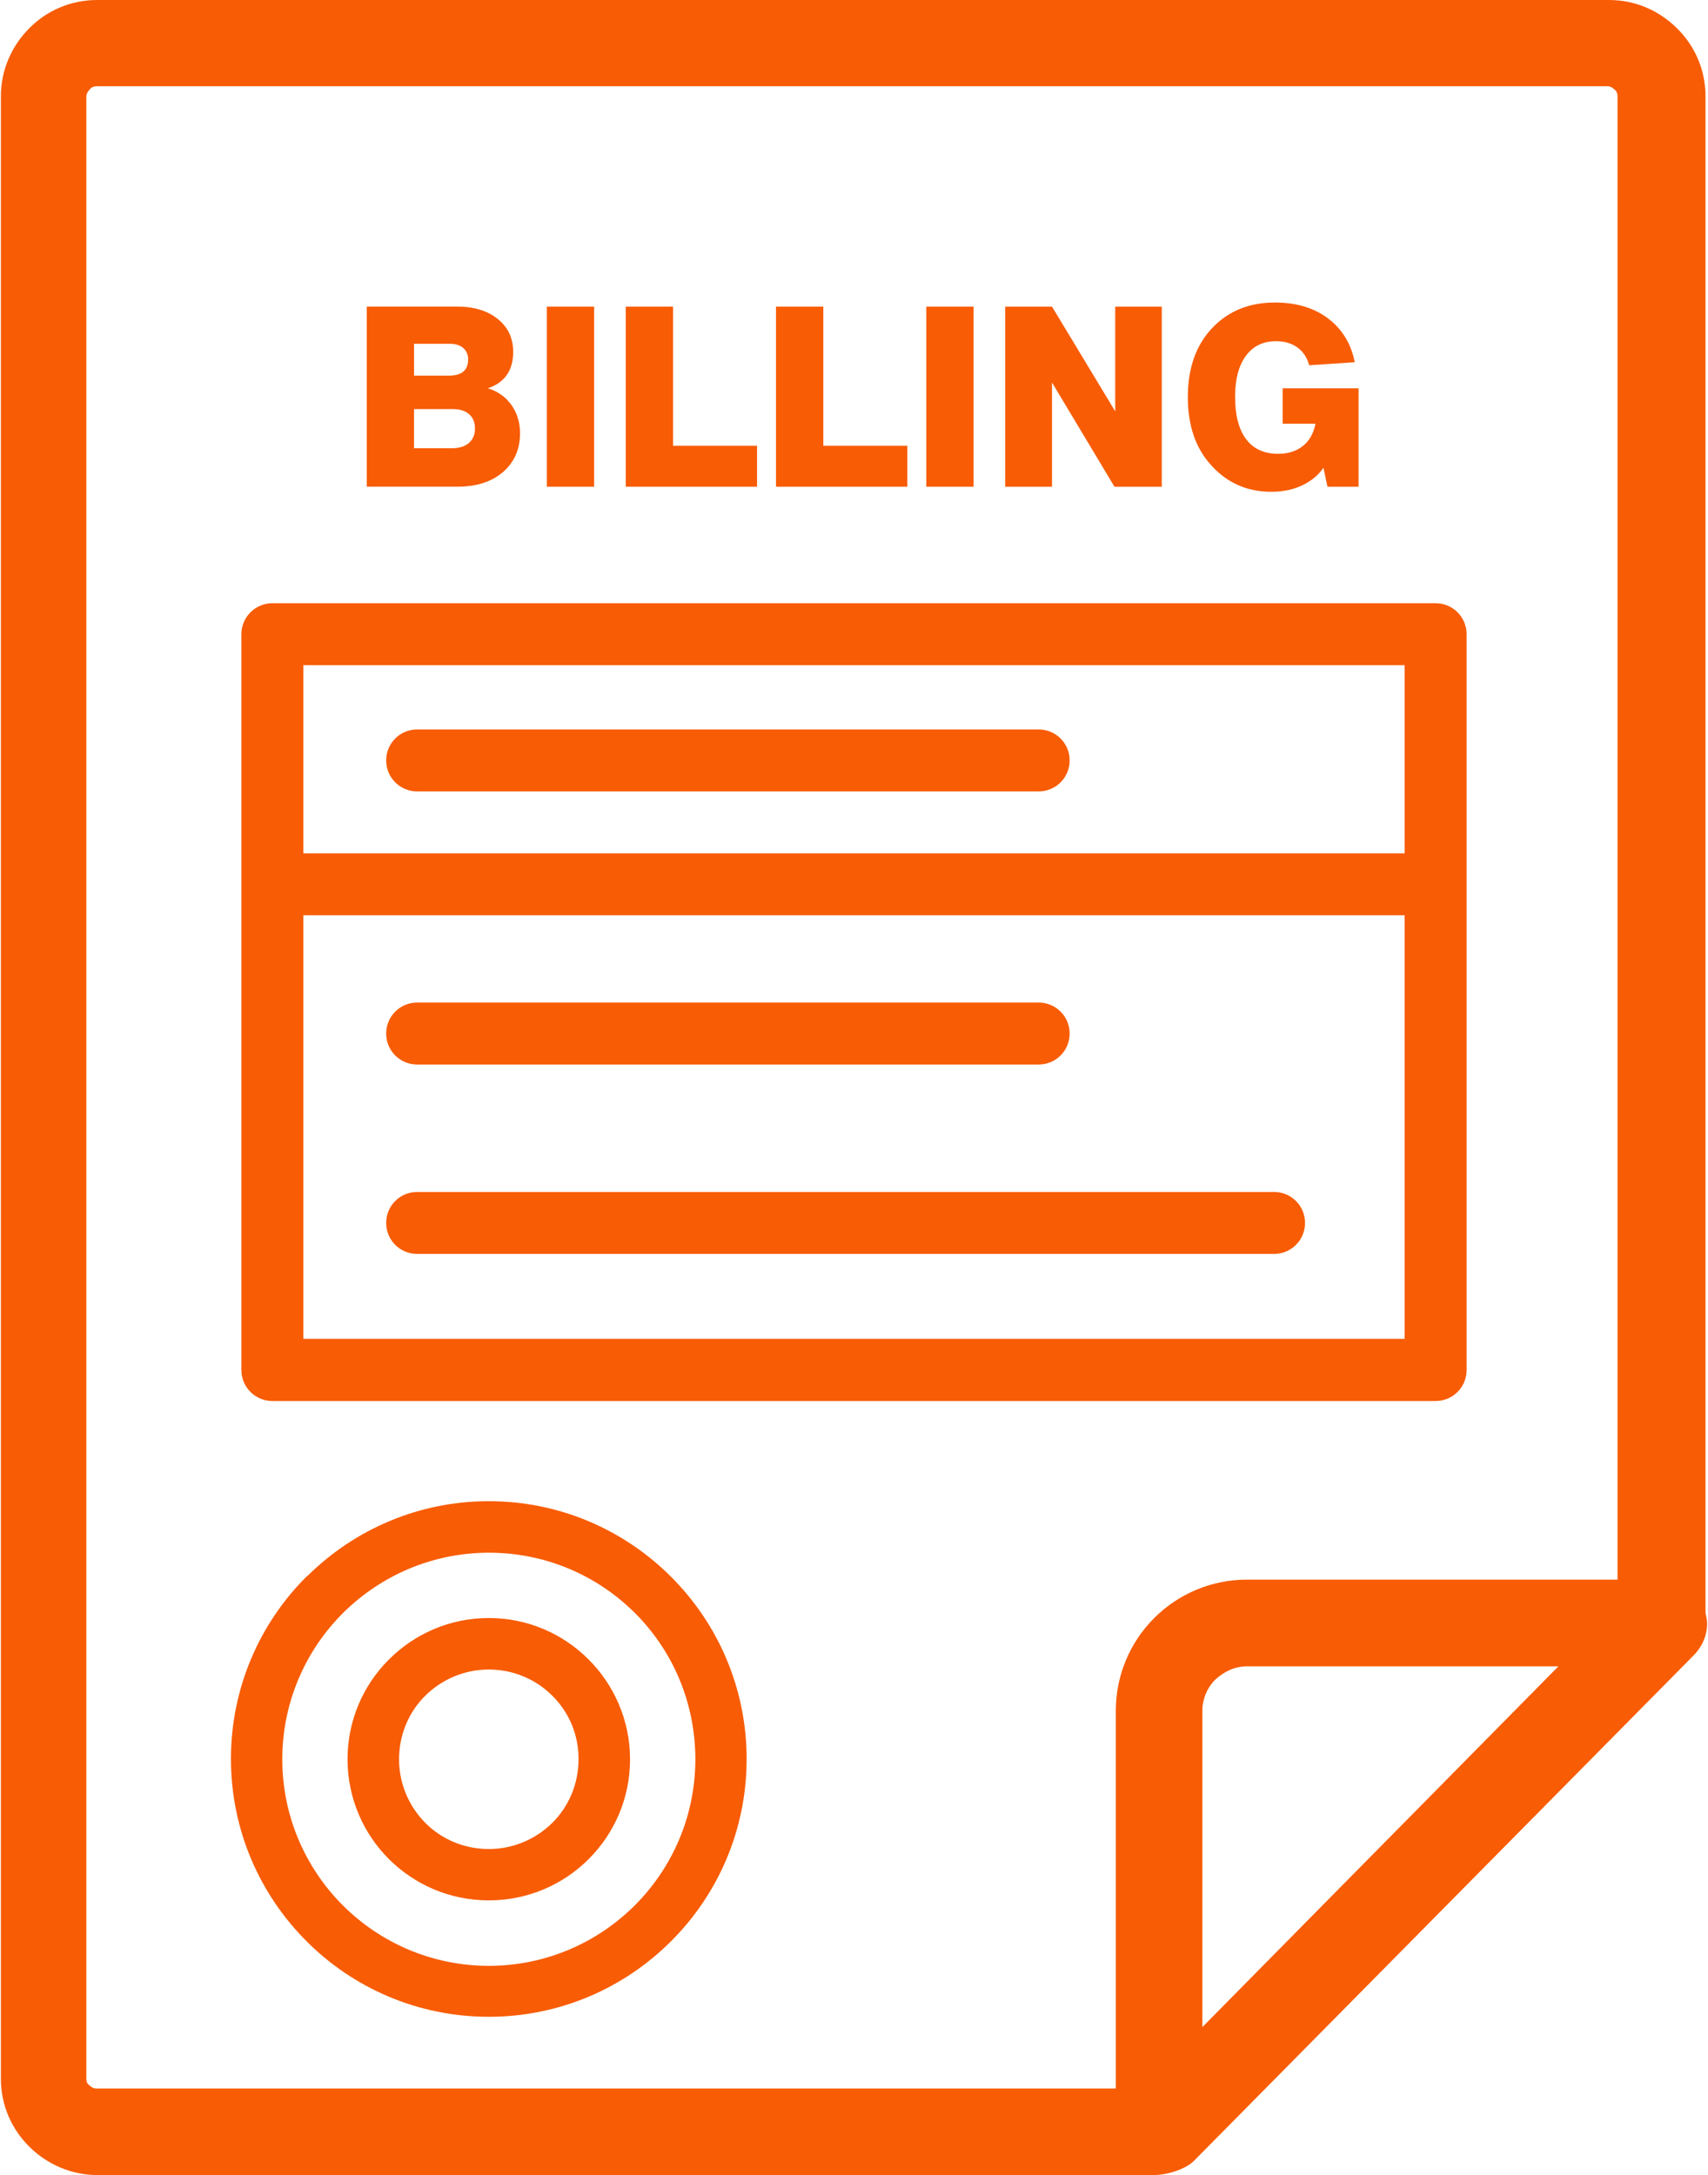 <?xml version="1.0" encoding="UTF-8"?>
<!DOCTYPE svg PUBLIC "-//W3C//DTD SVG 1.1//EN" "http://www.w3.org/Graphics/SVG/1.1/DTD/svg11.dtd">
<!-- Creator: CorelDRAW 2019 (64-Bit) -->
<svg xmlns="http://www.w3.org/2000/svg" xml:space="preserve" width="0.516in" height="0.657in" version="1.1" shape-rendering="geometricPrecision" text-rendering="geometricPrecision" image-rendering="optimizeQuality" fill-rule="evenodd" clip-rule="evenodd"
viewBox="0 0 500.81 638.32"
 xmlns:xlink="http://www.w3.org/1999/xlink">
 <g id="Layer_x0020_1">
  <path fill="#F85C04" d="M338.01 638.31l-309.7 0c-7.64,0 -14.8,-3.17 -20,-8.36 -5.19,-5.19 -8.31,-12.1 -8.31,-20l0 -581.64c0,-7.84 3.17,-14.8 8.31,-20 5.14,-5.2 12.16,-8.31 20,-8.31 144.3,0 300.09,0 443.67,0 7.9,0 14.8,3.17 20,8.31 5.19,5.14 8.36,12.1 8.36,20l0 445.02c0.21,1.09 0.47,2.03 0.47,3.17 0,3.84 -1.77,7.22 -4.31,9.66l-146.38 148.05c-2.44,2.44 -8.16,4.21 -12.1,4.1l0 0zm-194.8 -163.47c11.43,0 21.77,4.62 29.3,12.16 7.48,7.48 12.16,17.87 12.16,29.3 0,11.43 -4.62,21.77 -12.16,29.3 -7.48,7.48 -17.87,12.1 -29.3,12.1 -11.43,0 -21.77,-4.62 -29.3,-12.1 -7.48,-7.48 -12.16,-17.87 -12.16,-29.3 0,-11.43 4.62,-21.82 12.16,-29.3 7.53,-7.53 17.87,-12.16 29.3,-12.16l0 0zm18.65 22.8c-4.78,-4.78 -11.38,-7.69 -18.65,-7.69 -7.27,0 -13.87,2.96 -18.65,7.69 -4.78,4.73 -7.69,11.38 -7.69,18.65 0,7.27 2.96,13.87 7.69,18.65 4.73,4.78 11.38,7.69 18.65,7.69 7.27,0 13.87,-2.96 18.65,-7.69 4.78,-4.73 7.69,-11.38 7.69,-18.65 0.05,-7.32 -2.91,-13.92 -7.69,-18.65l0 0zm-18.65 -57.09c20.88,0 39.79,8.47 53.5,22.18 13.72,13.71 22.18,32.62 22.18,53.5 0,20.88 -8.47,39.79 -22.18,53.45 -13.71,13.72 -32.62,22.18 -53.5,22.18 -20.88,0 -39.84,-8.47 -53.5,-22.18 -13.72,-13.71 -22.18,-32.62 -22.18,-53.5 0,-20.88 8.47,-39.84 22.18,-53.51l0.47 -0.36c13.66,-13.45 32.41,-21.76 53.04,-21.76l0 0zm42.91 32.83c-10.96,-10.96 -26.13,-17.71 -42.85,-17.71 -16.57,0 -31.58,6.65 -42.55,17.4l-0.36 0.36c-10.96,10.96 -17.76,26.13 -17.76,42.86 0,16.73 6.8,31.9 17.76,42.86 10.96,10.96 26.13,17.76 42.86,17.76 16.73,0 31.9,-6.8 42.86,-17.76 10.96,-10.96 17.76,-26.13 17.76,-42.86 0,-16.78 -6.75,-31.95 -17.71,-42.91l0 0zm-63.94 -241.13c-5.04,0 -9.09,-4.05 -9.09,-9.09 0,-5.04 4.05,-9.09 9.09,-9.09l182.43 0c5.04,0 9.09,4.05 9.09,9.09 0,5.04 -4.05,9.09 -9.09,9.09l-182.43 0 0 0zm0 135.73c-5.04,0 -9.09,-4.05 -9.09,-9.09 0,-5.04 4.05,-9.09 9.09,-9.09l251.52 0c5.04,0 9.09,4.05 9.09,9.09 0,5.04 -4.05,9.09 -9.09,9.09l-251.52 0 0 0zm0 -55.58c-5.04,0 -9.09,-4.05 -9.09,-9.09 0,-5.04 4.05,-9.09 9.09,-9.09l182.43 0c5.04,0 9.09,4.05 9.09,9.09 0,5.04 -4.05,9.09 -9.09,9.09l-182.43 0 0 0zm289.85 -43.79l-323.26 0 0 124.3 323.26 0 0 -124.3 0 0zm-323.26 -18.18l323.26 0 0 -55.22 -323.26 0 0 55.22 0 0zm-9.09 -73.4l341.44 0c5.04,0 9.09,4.05 9.09,9.09l0 73.4 0 142.54c0,5.04 -4.05,9.09 -9.09,9.09l-341.44 0c-5.04,0 -9.09,-4.1 -9.09,-9.09l0 -142.54 0 -73.4c0,-4.99 4.05,-9.09 9.09,-9.09l0 0zm247.57 435.83l0 -110.8c0,-10.6 4.31,-20.26 11.27,-27.22 6.96,-6.96 16.62,-11.27 27.22,-11.27l108.77 0 0 -435.3c0,-0.68 -0.21,-1.56 -0.93,-2.03 -0.47,-0.47 -1.14,-0.93 -2.03,-0.93 -114.23,0 -332.29,0 -443.4,0 -0.68,0 -1.61,0.21 -2.03,0.93 -0.57,0.47 -1.04,1.35 -1.04,2.03l0 581.69c0,0.93 0.21,1.56 0.93,2.03 0.47,0.47 1.14,0.93 2.03,0.93l298.89 0 0.31 -0.05 0 0 0 0zm25.4 -110.8l0 92.83 104.51 -105.87 -91.47 0c-3.58,0 -6.75,1.61 -9.19,3.84 -2.29,2.23 -3.85,5.61 -3.85,9.19l0 0 0 0z"/>
  <path fill="#F85C04" fill-rule="nonzero" d="M142.95 113.96c2.92,0.89 5.22,2.52 6.91,4.9 1.68,2.37 2.52,5.15 2.52,8.31 0,4.6 -1.63,8.37 -4.9,11.28 -3.37,2.92 -7.84,4.38 -13.44,4.38l-26.65 0 0 -52.86 26.5 0c4.95,0 8.94,1.21 11.95,3.64 3.02,2.42 4.53,5.64 4.53,9.65 0,5.45 -2.48,9.01 -7.43,10.69zm-11.21 -13.07l-10.47 0 0 9.35 10.24 0c3.76,0 5.64,-1.58 5.64,-4.75 0,-1.39 -0.47,-2.5 -1.41,-3.34 -0.94,-0.84 -2.28,-1.26 -4.01,-1.26zm-10.47 30.66l10.99 0c2.23,0 3.93,-0.52 5.12,-1.56 1.19,-1.04 1.78,-2.45 1.78,-4.23 0,-1.78 -0.57,-3.18 -1.71,-4.19 -1.14,-1.01 -2.75,-1.52 -4.83,-1.52l-11.36 0 0 11.51z"/>
  <polygon id="1" fill="#F85C04" fill-rule="nonzero" points="174.13,142.84 160.25,142.84 160.25,89.98 174.13,89.98 "/>
  <polygon id="2" fill="#F85C04" fill-rule="nonzero" points="197.3,89.98 197.3,130.82 221.95,130.82 221.95,142.84 183.41,142.84 183.41,89.98 "/>
  <polygon id="3" fill="#F85C04" fill-rule="nonzero" points="241.4,89.98 241.4,130.82 266.05,130.82 266.05,142.84 227.51,142.84 227.51,89.98 "/>
  <polygon id="4" fill="#F85C04" fill-rule="nonzero" points="285.5,142.84 271.62,142.84 271.62,89.98 285.5,89.98 "/>
  <polygon id="5" fill="#F85C04" fill-rule="nonzero" points="327.08,120.72 327.08,89.98 340.74,89.98 340.74,142.84 326.86,142.84 308.52,112.25 308.52,142.84 294.78,142.84 294.78,89.98 308.52,89.98 "/>
  <path id="6" fill="#F85C04" fill-rule="nonzero" d="M376.24 113.96l22.27 0 0 28.88 -9.13 0 -1.19 -5.57c-1.44,2.13 -3.48,3.84 -6.13,5.12 -2.65,1.28 -5.71,1.93 -9.17,1.93 -7.03,0 -12.87,-2.55 -17.52,-7.65 -4.65,-5 -6.98,-11.71 -6.98,-20.12 0,-8.47 2.37,-15.22 7.13,-20.27 4.75,-5 10.89,-7.5 18.41,-7.5 6.29,0 11.5,1.56 15.63,4.68 4.13,3.12 6.74,7.4 7.83,12.84l-13.37 0.89c-0.64,-2.28 -1.8,-4.02 -3.49,-5.24 -1.68,-1.21 -3.76,-1.82 -6.24,-1.82 -3.81,0 -6.77,1.43 -8.87,4.31 -2.11,2.87 -3.16,6.88 -3.16,12.03 0,5.4 1.08,9.53 3.23,12.4 2.15,2.87 5.28,4.31 9.39,4.31 2.87,0 5.27,-0.74 7.2,-2.23 1.93,-1.48 3.19,-3.69 3.79,-6.61l-9.65 0 0 -10.39z"/>
 </g>
</svg>
